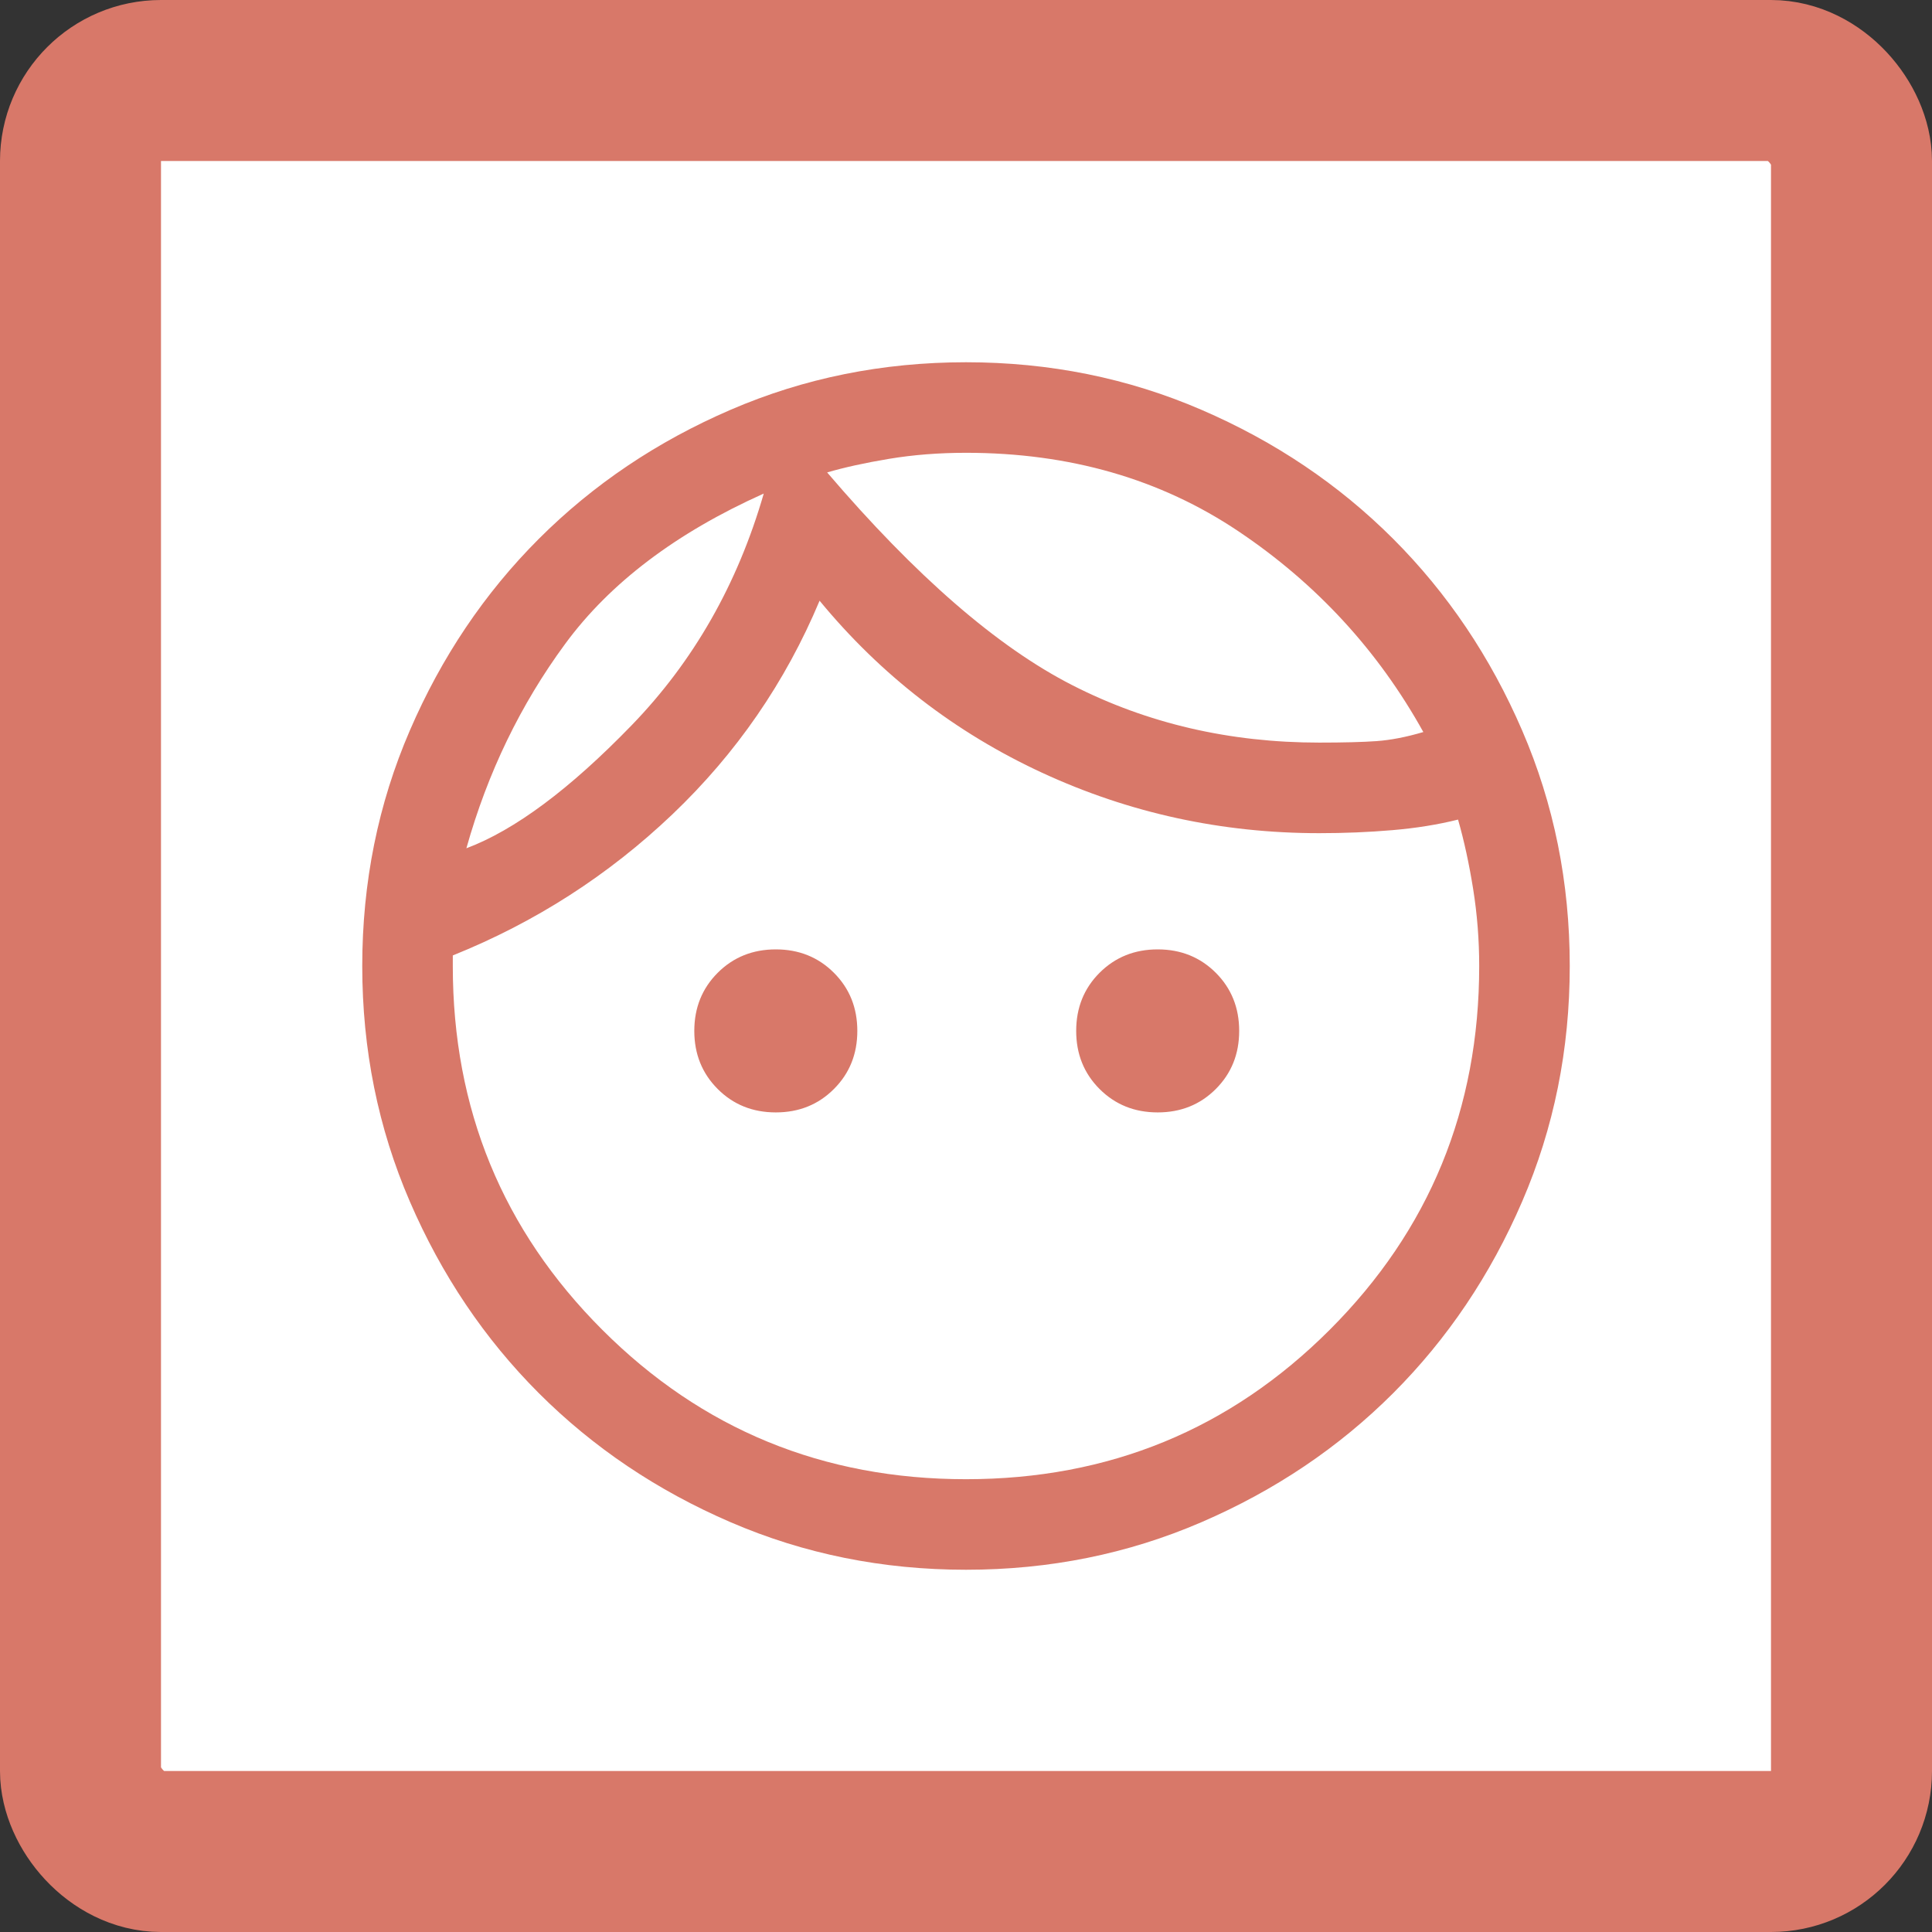 <svg width="60" height="60" viewBox="0 0 60 60" fill="none" xmlns="http://www.w3.org/2000/svg">
<rect x="0" y="0" width="60" height="60" fill="#333333" stroke="none"/>
<rect x="2.5" y="2.5" width="55" height="55" rx="2.5" fill="white" stroke="#D87869" stroke-width="5"/>
<path d="M24.094 34.547C23.375 34.547 22.773 34.305 22.289 33.82C21.805 33.336 21.562 32.734 21.562 32.016C21.562 31.297 21.805 30.695 22.289 30.211C22.773 29.727 23.375 29.484 24.094 29.484C24.812 29.484 25.414 29.727 25.898 30.211C26.383 30.695 26.625 31.297 26.625 32.016C26.625 32.734 26.383 33.336 25.898 33.82C25.414 34.305 24.812 34.547 24.094 34.547ZM35.953 34.547C35.234 34.547 34.633 34.305 34.148 33.82C33.664 33.336 33.422 32.734 33.422 32.016C33.422 31.297 33.664 30.695 34.148 30.211C34.633 29.727 35.234 29.484 35.953 29.484C36.672 29.484 37.273 29.727 37.758 30.211C38.242 30.695 38.484 31.297 38.484 32.016C38.484 32.734 38.242 33.336 37.758 33.82C37.273 34.305 36.672 34.547 35.953 34.547ZM30 45.938C34.438 45.938 38.203 44.391 41.297 41.297C44.391 38.203 45.938 34.438 45.938 30C45.938 29.188 45.875 28.391 45.75 27.609C45.625 26.828 45.469 26.109 45.281 25.453C44.656 25.609 43.977 25.719 43.242 25.781C42.508 25.844 41.75 25.875 40.969 25.875C37.938 25.875 35.07 25.25 32.367 24C29.664 22.75 27.359 20.969 25.453 18.656C24.391 21.188 22.867 23.398 20.883 25.289C18.898 27.18 16.625 28.641 14.062 29.672V30C14.062 34.438 15.609 38.203 18.703 41.297C21.797 44.391 25.562 45.938 30 45.938ZM30 48.75C27.406 48.75 24.969 48.258 22.688 47.273C20.406 46.289 18.422 44.953 16.734 43.266C15.047 41.578 13.711 39.594 12.727 37.312C11.742 35.031 11.25 32.594 11.25 30C11.25 27.406 11.742 24.969 12.727 22.688C13.711 20.406 15.047 18.422 16.734 16.734C18.422 15.047 20.406 13.711 22.688 12.727C24.969 11.742 27.406 11.25 30 11.25C32.594 11.25 35.031 11.742 37.312 12.727C39.594 13.711 41.578 15.047 43.266 16.734C44.953 18.422 46.289 20.406 47.273 22.688C48.258 24.969 48.75 27.406 48.75 30C48.75 32.594 48.258 35.031 47.273 37.312C46.289 39.594 44.953 41.578 43.266 43.266C41.578 44.953 39.594 46.289 37.312 47.273C35.031 48.258 32.594 48.75 30 48.75ZM25.688 14.672C28.438 17.891 30.977 20.094 33.305 21.281C35.633 22.469 38.188 23.062 40.969 23.062C41.719 23.062 42.312 23.047 42.75 23.016C43.188 22.984 43.672 22.891 44.203 22.734C42.797 20.203 40.883 18.125 38.461 16.5C36.039 14.875 33.219 14.062 30 14.062C29.156 14.062 28.359 14.125 27.609 14.25C26.859 14.375 26.219 14.516 25.688 14.672ZM14.484 26.344C15.984 25.781 17.695 24.508 19.617 22.523C21.539 20.539 22.906 18.141 23.719 15.328C21 16.547 18.945 18.102 17.555 19.992C16.164 21.883 15.141 24 14.484 26.344Z" fill="#D87869"/>
</svg>
